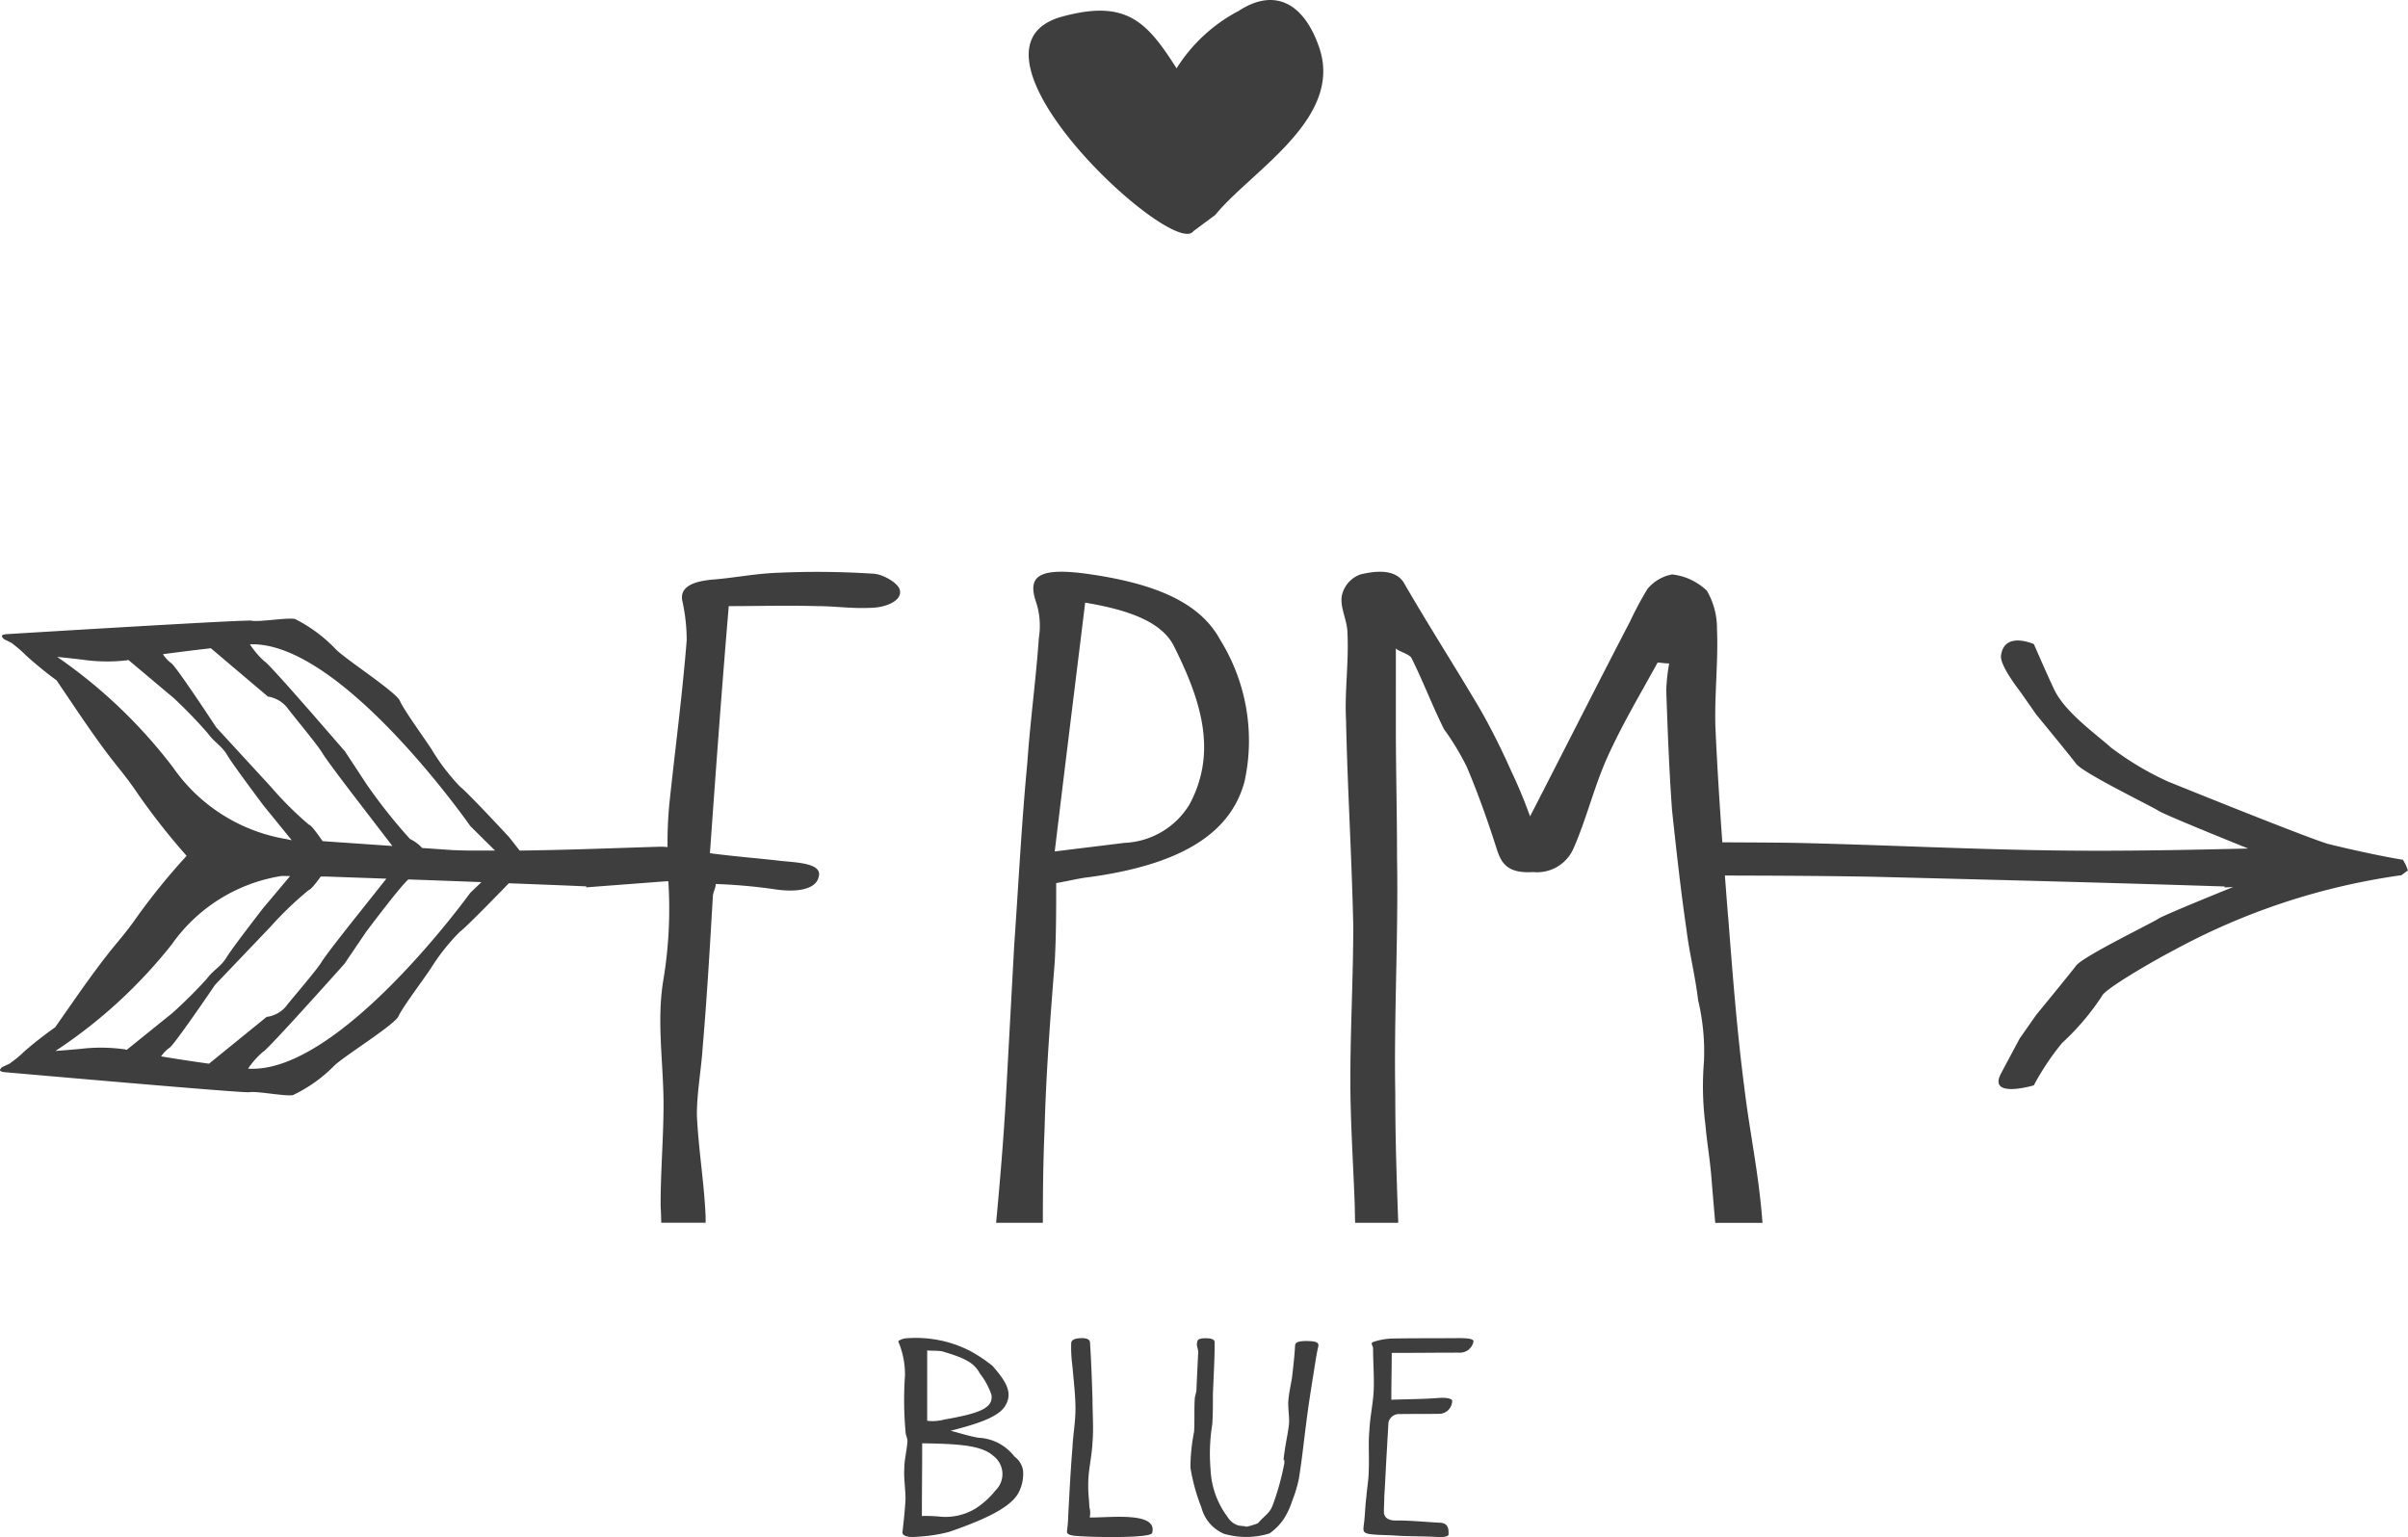 <svg xmlns="http://www.w3.org/2000/svg" width="137.671" height="87.893" viewBox="0 0 137.671 87.893"><defs><style>.a{fill:#3e3e3e;}</style></defs><g transform="translate(-5.331 -8.6)"><path class="a" d="M124.175,11.285c-.9-2.59-2.6-3.367-4.59-2.063a9.276,9.276,0,0,0-3.553,3.285c-1.692-2.647-2.843-3.959-6.524-2.963-6.767,1.827,6.342,13.9,7.481,12.279l1.252-.93C120.336,18.334,125.607,15.382,124.175,11.285Z" transform="translate(-43.433)"/><path class="a" d="M95.7,152.988a9.1,9.1,0,0,0,1.808-.273c1.879-.648,3.55-1.364,4-2.273a2.289,2.289,0,0,0,.243-1.25,1.205,1.205,0,0,0-.487-.785,2.749,2.749,0,0,0-2.053-1.08c-.557-.091-1.043-.261-1.6-.4,1.5-.386,2.749-.773,3.132-1.443.487-.8-.1-1.523-.731-2.262a8.717,8.717,0,0,0-1.253-.842,6.785,6.785,0,0,0-3.688-.739c-.174,0-.452.126-.452.182a4.826,4.826,0,0,1,.383,1.945,20.154,20.154,0,0,0,.035,3.238c0,.193.139.387.1.58-.035.5-.174,1-.174,1.5-.035.591.07,1.172.07,1.761-.035.614-.1,1.239-.174,1.864C94.832,152.921,95.111,153.045,95.7,152.988Zm.572-10.667c0,.046.685.007.893.075,1.357.4,1.81.682,2.123,1.262a4.155,4.155,0,0,1,.659,1.217c.1.737-.605,1.046-2.693,1.41a2.628,2.628,0,0,1-.683.09,1.635,1.635,0,0,1-.3-.022Zm-.29,5.322c1.914.035,3.371.082,4.067.718a1.3,1.3,0,0,1,.131,1.976,4.824,4.824,0,0,1-1.116,1.02,3.312,3.312,0,0,1-2.175.468c-.073,0-.608-.045-.921-.021C95.97,150.042,95.985,149.372,95.985,147.644Z" transform="translate(-37.931 -56.513)"/><path class="a" d="M111.447,151.848a6.712,6.712,0,0,1-.07.829c0,.136.1.227.557.261.974.08,4.231.134,4.315-.17.337-1.233-2.356-.874-3.573-.886a1.116,1.116,0,0,0-.015-.587c-.035-.774-.066-.572-.066-1.333,0-.795.209-1.58.244-2.375.069-.829,0-1.66,0-2.489-.035-1.057-.07-2.114-.139-3.171,0-.1,0-.319-.522-.3s-.557.2-.557.307a8.01,8.01,0,0,0,.07,1.295c.069.818.174,1.638.174,2.455,0,.74-.139,1.478-.174,2.216C111.585,149.21,111.517,150.529,111.447,151.848Z" transform="translate(-45.047 -56.508)"/><path class="a" d="M124.271,151.315a2.255,2.255,0,0,0,1.288,1.5,4.51,4.51,0,0,0,2.608-.022,3.286,3.286,0,0,0,.8-.806,4.388,4.388,0,0,0,.487-1.034,8.036,8.036,0,0,0,.382-1.251c.175-1.045.279-2.091.417-3.136.105-.876.246-1.762.384-2.649.105-.6.175-1.205.313-1.807.036-.181,0-.307-.625-.317s-.7.124-.7.284c-.035.6-.105,1.2-.174,1.8-.07.442-.174.875-.209,1.317-.035.4.07.945.035,1.353-.069.627-.209,1.112-.312,2.036H129a.572.572,0,0,1,0,.261,14.737,14.737,0,0,1-.661,2.358c-.175.454-.455.567-.838,1.011a3.9,3.9,0,0,1-.664.2c-.139-.058-.33-.033-.5-.089a1.1,1.1,0,0,1-.569-.468,4.883,4.883,0,0,1-.976-2.754,10.437,10.437,0,0,1,.1-2.546c.036-.557.036-1.115.036-1.682.034-.99.1-1.99.1-2.99,0-.081,0-.251-.523-.251s-.452.182-.487.273c-.033.171.07.353.07.522-.035.717-.07,1.422-.1,2.127,0,.194-.1.387-.1.58-.035.614,0,1.226-.035,1.841a10.459,10.459,0,0,0-.209,2.068A11.134,11.134,0,0,0,124.271,151.315Z" transform="translate(-50.252 -56.51)"/><path class="a" d="M141.152,149.189c0,.511-.1,1.034-.139,1.546-.069.511-.069,1.022-.139,1.533-.07.58-.1.58,1.6.636.208.013.384.024.592.035.661.024,1.29.019,1.948.056.733.043.7-.136.7-.136.006-.213.039-.649-.47-.675-.8-.039-1.76-.139-2.561-.128-.59,0-.663-.338-.663-.475,0-.341.021-.568.021-.9.07-1.138.088-1.677.158-2.813.035-.728.043-.666.077-1.393a.614.614,0,0,1,.644-.506c.764-.012,1.524,0,2.325-.015a.754.754,0,0,0,.678-.768c-.069-.1-.278-.17-.8-.136-.87.068-1.809.068-2.679.1,0-1.057.022-1.654.022-2.678,1.391,0,2.583-.015,3.835-.015a.79.79,0,0,0,.84-.637c.01-.173-.418-.193-.87-.193-1.218.011-2.469,0-3.722.022a3.8,3.8,0,0,0-1.149.2c-.174.069,0,.228,0,.354,0,.806.068,1.613.035,2.42-.035.751-.209,1.5-.244,2.251C141.117,147.655,141.187,148.416,141.152,149.189Z" transform="translate(-57.567 -56.51)"/><path class="a" d="M118.541,77.421a10.921,10.921,0,0,0-1.409-8.115c-1.243-2.3-4.142-3.276-7.7-3.765-2.652-.342-3.314.147-2.817,1.613a4.332,4.332,0,0,1,.166,2.054c-.166,2.4-.5,4.792-.663,7.187-.331,3.471-.5,6.893-.745,10.364-.166,3.032-.331,6.117-.5,9.148-.131,2.242-.362,4.91-.537,6.757h2.672c0-1.847.022-3.6.1-5.387.083-3.178.331-6.358.58-9.536.083-1.516.083-2.985.083-4.5.829-.148,1.408-.294,1.906-.344C114.647,82.213,117.713,80.551,118.541,77.421Zm-3.148,1.32a4.573,4.573,0,0,1-3.728,2.2c-1.16.146-2.4.293-3.977.49.58-4.841,1.16-9.485,1.74-14.228,2.319.391,4.308,1.027,5.053,2.445C115.973,72.63,117.05,75.662,115.393,78.741Z" transform="translate(-42.055 -24.143)"/><path class="a" d="M199.5,82.18c-.047-.092-.1-.181-.148-.271-1.1-.181-2.306-.445-3.154-.639l-.055-.012c-.606-.14-1.018-.242-1.018-.242s-.436-.034-9.228-3.59a17.2,17.2,0,0,1-3.253-1.946c-.771-.7-2.482-1.912-3.154-3.153-.231-.427-1.241-2.752-1.241-2.752s-1.711-.771-1.879.671c-.066.566,1.075,2.013,1.075,2.013l.939,1.342s1.878,2.281,2.282,2.817,4.293,2.416,4.7,2.684c.318.212,3.707,1.586,5.134,2.162-3.528.083-7.056.155-10.583.116-5.173-.055-10.348-.333-15.519-.443-1.321-.016-2.64-.021-3.96-.027-.155-2.144-.29-4.289-.388-6.42-.083-1.906.166-3.863.082-5.769a4.251,4.251,0,0,0-.579-2.2,3.422,3.422,0,0,0-1.988-.93,2.4,2.4,0,0,0-1.409.832,19.7,19.7,0,0,0-.994,1.857c-1.907,3.667-3.729,7.285-5.717,11.146a27.872,27.872,0,0,0-1.077-2.591c-.5-1.124-1.077-2.3-1.74-3.471-1.408-2.4-2.982-4.84-4.392-7.286-.5-.83-1.657-.684-2.485-.488a1.654,1.654,0,0,0-1.077,1.272c-.082.685.332,1.369.332,2.1.082,1.662-.166,3.276-.083,4.939.083,3.911.331,7.87.414,11.782,0,2.934-.166,5.867-.166,8.85,0,2.346.166,4.748.25,7.1.007.344.018,1.035.028,1.035h2.46c-.1-2.771-.169-4.884-.169-7.343-.082-4.5.181-9.047.1-13.546,0-2.542-.068-5.038-.068-7.58V69.8c0,.146.814.343.9.587.663,1.321,1.194,2.737,1.856,4.058a14.816,14.816,0,0,1,1.3,2.151c.663,1.565,1.231,3.178,1.727,4.743.248.733.574,1.369,2.066,1.271a2.27,2.27,0,0,0,2.316-1.369c.747-1.711,1.159-3.47,1.9-5.133.829-1.858,1.906-3.667,2.9-5.476.164,0,.413.049.662.049a10.443,10.443,0,0,0-.167,1.564c.082,2.3.167,4.6.332,6.845.248,2.3.5,4.6.828,6.844.165,1.321.5,2.64.663,4.009a12.68,12.68,0,0,1,.331,3.521,17.145,17.145,0,0,0,.082,3.569c.083.978.249,1.912.332,2.889.074.912.152,1.824.233,2.748h2.7c-.2-2.771-.72-5.11-1.031-7.685-.415-3.179-.663-6.358-.912-9.585-.079-.859-.137-1.727-.206-2.591,2.839.007,5.684.018,8.556.072,6.617.167,13.316.335,20.016.554l0,.056.49-.027c-1.62.657-4.02,1.641-4.284,1.817-.4.267-4.293,2.146-4.7,2.683s-2.282,2.818-2.282,2.818l-.939,1.341s-.809,1.508-1.075,2.014c-.76,1.454,1.879.67,1.879.67a14.91,14.91,0,0,1,1.609-2.415,14.284,14.284,0,0,0,2.282-2.684c.135-.4,3.015-2.057,4.094-2.617a38.226,38.226,0,0,1,13.031-4.3c.124-.089.243-.187.373-.267A2.932,2.932,0,0,0,199.5,82.18Z" transform="translate(-56.637 -24.144)"/><path class="a" d="M28.124,90.842c.219-.5,1.551-2.266,1.864-2.76a11.606,11.606,0,0,1,1.635-2.052c.378-.269,2.588-2.558,2.8-2.775,1.475.058,2.949.112,4.426.178v.056c1.428-.11,2.916-.221,4.342-.331.113-.009.231-.015.35-.021a24.712,24.712,0,0,1-.274,5.583c-.414,2.4,0,4.792,0,7.187,0,1.859-.166,3.771-.166,5.676,0,.361.016.162.035,1.085h2.537s0-.236,0-.352c-.083-1.956-.414-3.864-.5-5.82,0-1.27.25-2.593.332-3.865.248-2.884.414-5.769.58-8.6,0-.244.166-.49.166-.734a31.323,31.323,0,0,1,3.314.293c1.242.2,2.4.049,2.568-.685.249-.781-1.16-.831-2.154-.928-1.243-.148-2.568-.244-4.06-.441.332-4.644.663-9.24,1.077-14.129,1.657,0,3.315-.049,5.054,0,.995,0,1.989.148,2.984.1.994,0,1.9-.44,1.739-1.027-.083-.392-.994-.93-1.573-.93A49.523,49.523,0,0,0,49.81,65.5c-1.325.048-2.486.293-3.727.389-1.161.1-1.906.441-1.741,1.223a10.4,10.4,0,0,1,.249,2.25c-.249,3.128-.664,6.257-.995,9.386a23.489,23.489,0,0,0-.1,2.437c-.141-.013-.286-.02-.434-.02-2.674.081-5.347.19-8.02.221l-.609-.775s-2.394-2.579-2.788-2.87a11.907,11.907,0,0,1-1.612-2.1c-.308-.5-1.624-2.3-1.834-2.808s-3.053-2.346-3.65-2.938a8.465,8.465,0,0,0-2.361-1.756c-.48-.082-2.088.193-2.472.1-.237-.054-8.066.409-14.052.774-.2.029-.314.076-.136.249-.059.012.572.28.513.292a6.436,6.436,0,0,1,.778.674,21.778,21.778,0,0,0,1.75,1.426c.113.173.418.621,1.043,1.548,2.439,3.608,2.422,3.2,3.642,5A38.964,38.964,0,0,0,16,81.687a37.427,37.427,0,0,0-2.759,3.384c-1.238,1.771-1.217,1.36-3.694,4.9-.636.911-.944,1.349-1.06,1.519a21.613,21.613,0,0,0-1.764,1.38,6.2,6.2,0,0,1-.785.653c.059.016-.575.265-.515.278-.183.169-.066.218.132.253,5.982.524,13.8,1.2,14.042,1.149.385-.078,1.989.24,2.472.17a8.3,8.3,0,0,0,2.377-1.692C25.047,93.105,27.909,91.343,28.124,90.842Zm4.094-10.859,1.413,1.4c-.515,0-1.031,0-1.547,0-.286,0-.574-.017-.861-.023l-1.758-.122a2.2,2.2,0,0,0-.693-.515,30.6,30.6,0,0,1-2.485-3.133l-1.224-1.863s-4.38-5.087-4.6-5.151a4.866,4.866,0,0,1-.844-.984C24.829,69.39,32.219,79.983,32.219,79.983ZM17.386,69.816l3.26,2.762a1.77,1.77,0,0,1,1.084.609c.385.519,1.712,2.093,2.028,2.617s2.087,2.819,2.087,2.819l1.919,2.5-3.99-.276c-.338-.491-.677-.941-.776-.938a19.751,19.751,0,0,1-2.163-2.15l-3.146-3.424s-2.366-3.609-2.585-3.678a2.008,2.008,0,0,1-.458-.5C15.342,70.064,16.241,69.947,17.386,69.816Zm-2.2,6.765A28.989,28.989,0,0,0,8.6,70.311c.793.082,1.423.151,1.684.19a9.71,9.71,0,0,0,2.288.006l.1-.021,2.588,2.175A27,27,0,0,1,17.2,74.667c.379.524.818.738,1.126,1.266s2.051,2.851,2.051,2.851l1.631,2.009c-.124-.024-.218-.043-.263-.057A9.856,9.856,0,0,1,15.188,76.58ZM12.475,92.754a9.711,9.711,0,0,0-2.286-.056c-.263.033-.893.086-1.687.146a28.321,28.321,0,0,0,6.651-6.094,9.472,9.472,0,0,1,6.292-3.914l.472.008-1.55,1.844s-1.766,2.276-2.079,2.8-.754.721-1.14,1.236a26.367,26.367,0,0,1-1.963,1.952l-2.611,2.106Zm4.805.819c-1.142-.162-2.04-.3-2.737-.42a1.974,1.974,0,0,1,.464-.483c.216-.062,2.622-3.609,2.622-3.609l3.184-3.337A19.158,19.158,0,0,1,23,83.63c.087,0,.368-.344.67-.759.179,0,.355,0,.535.008l3.216.113-1.588,2s-1.8,2.248-2.116,2.763-1.664,2.054-2.054,2.564a1.733,1.733,0,0,1-1.089.578Zm2.234.282a4.758,4.758,0,0,1,.853-.961c.22-.058,4.653-5.028,4.653-5.028l1.241-1.83s1.92-2.568,2.415-3c1.392.049,2.782.1,4.18.154l-.638.611S24.72,94.2,19.514,93.855Z" transform="translate(0 -24.148)"/></g></svg>